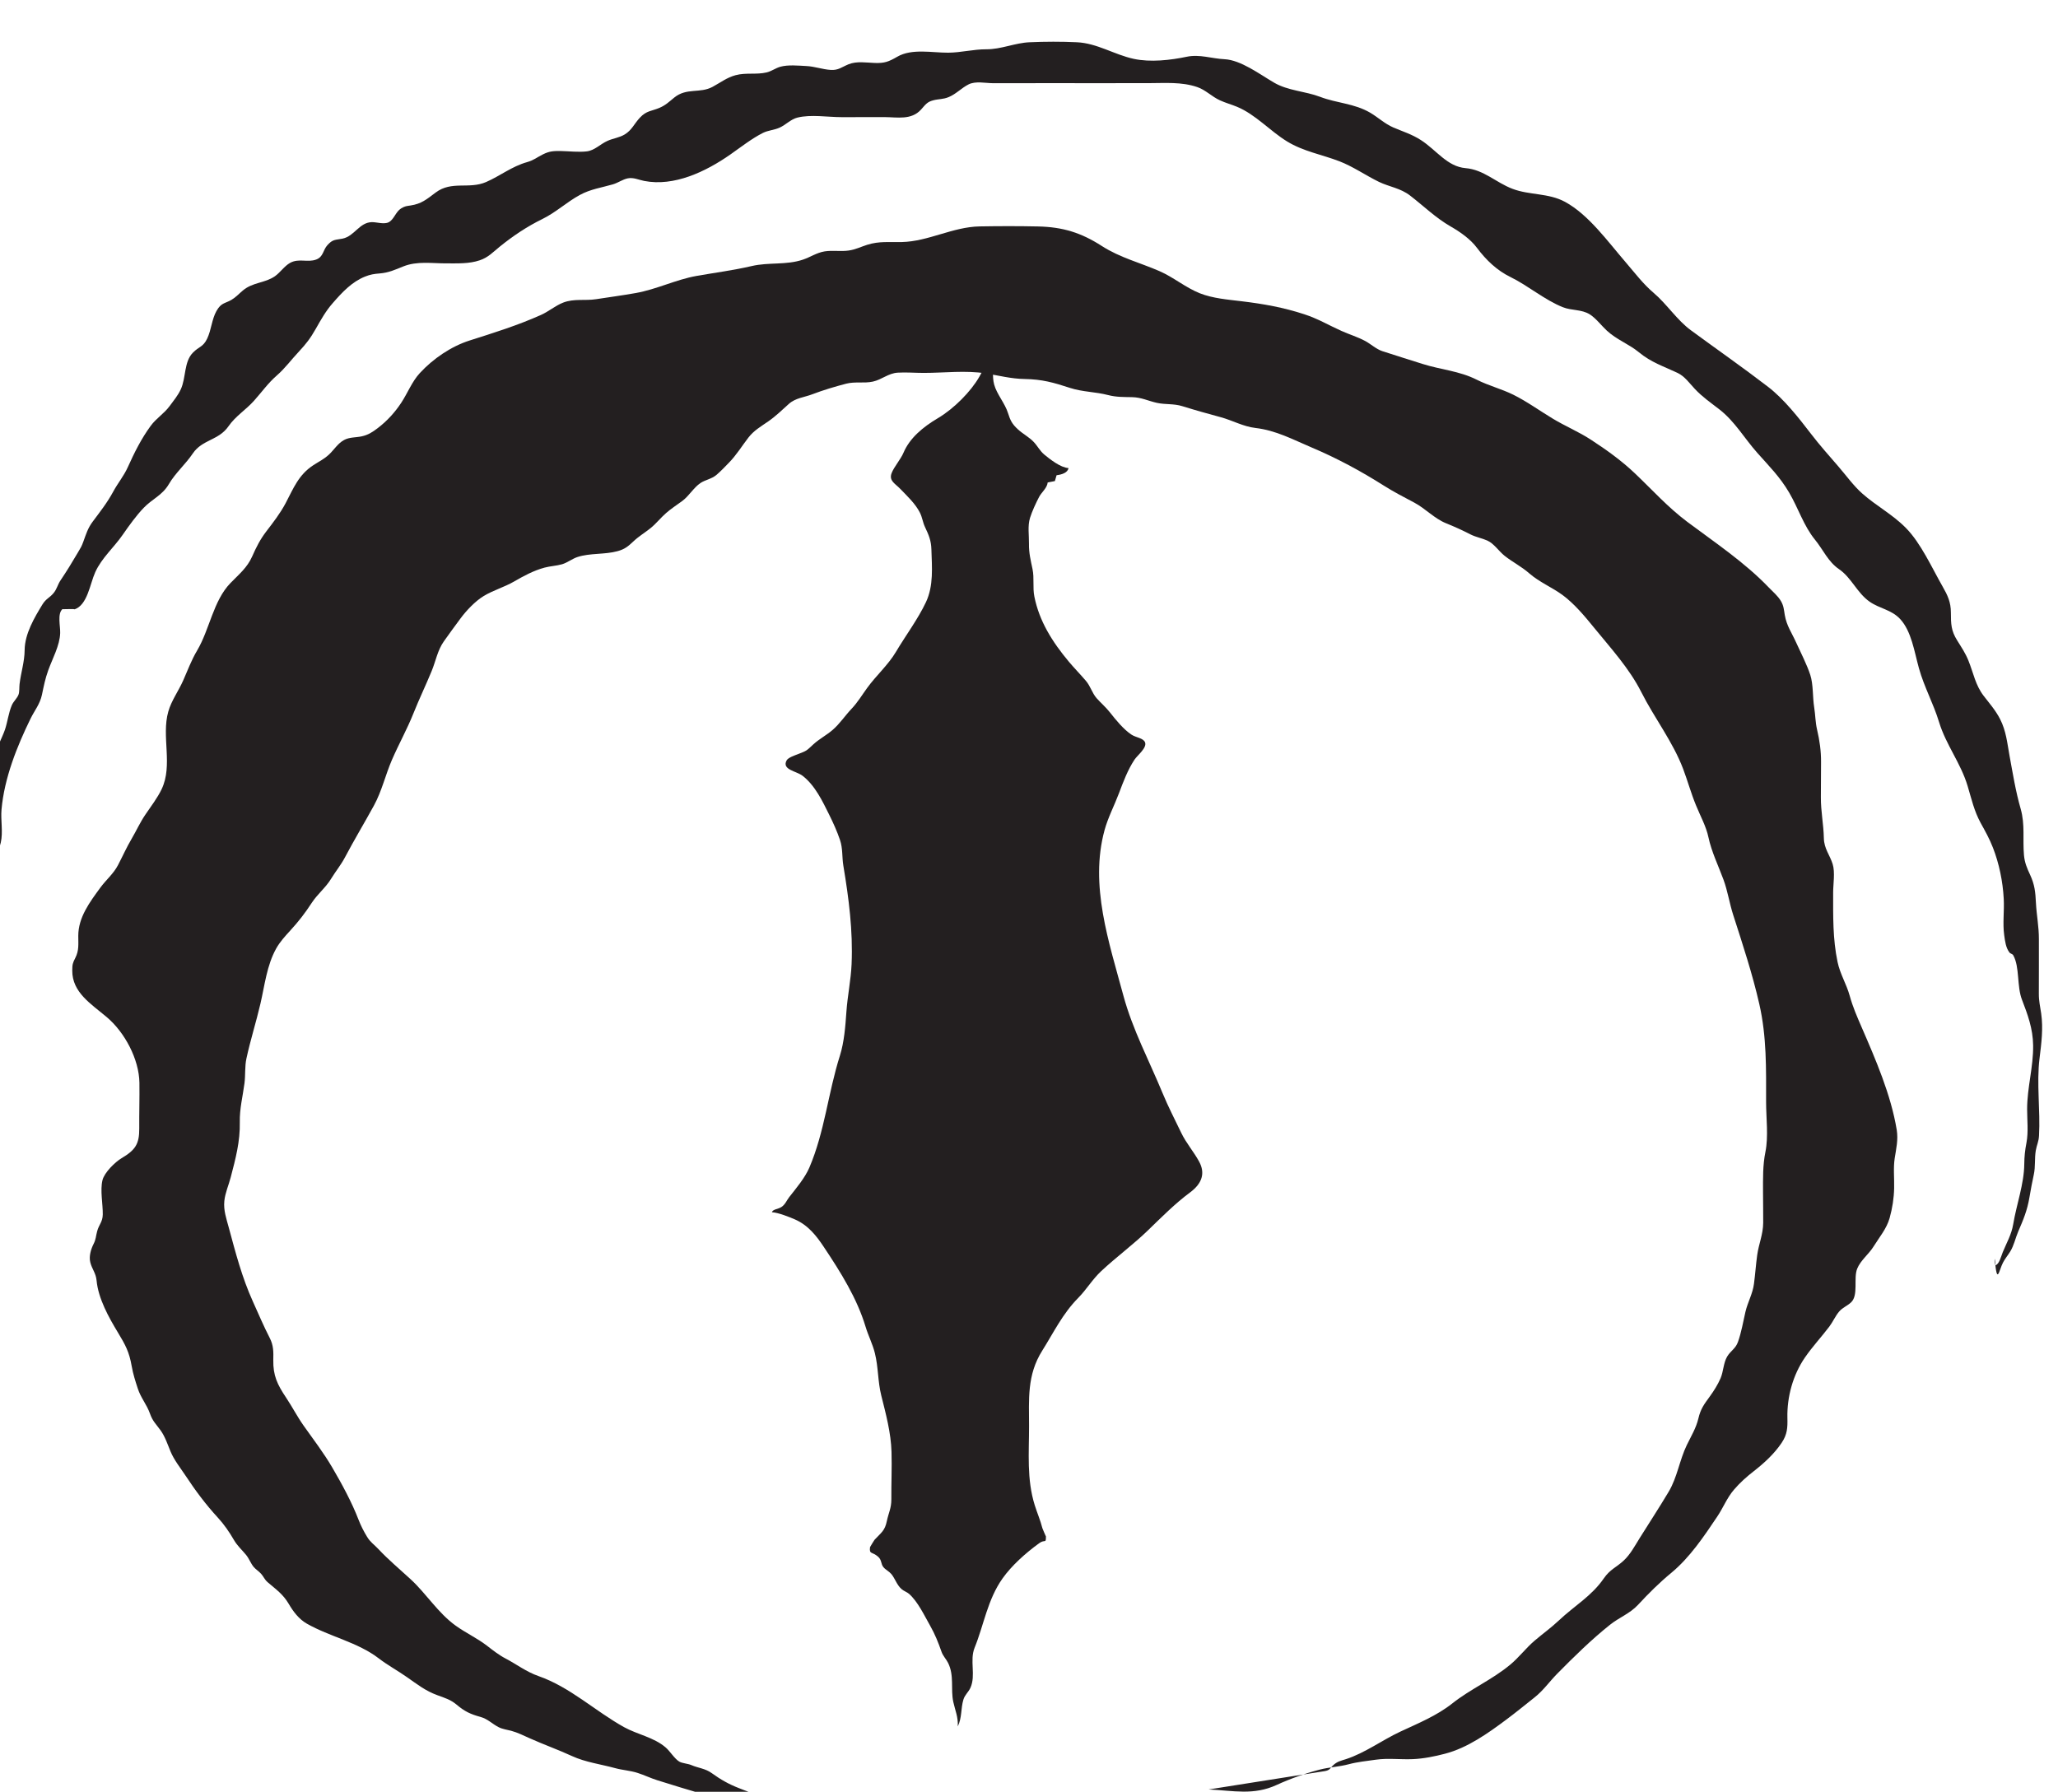 <?xml version="1.0" encoding="UTF-8" standalone="no"?>
<!-- Created with Inkscape (http://www.inkscape.org/) -->

<svg
   width="27.564"
   height="24"
   viewBox="0 0 7.293 6.35"
   version="1.1"
   id="svg45520"
   inkscape:version="1.2.1 (9c6d41e4, 2022-07-14)"
   sodipodi:docname="the-forgotte-age.svg"
   xmlns:inkscape="http://www.inkscape.org/namespaces/inkscape"
   xmlns:sodipodi="http://sodipodi.sourceforge.net/DTD/sodipodi-0.dtd"
   xmlns="http://www.w3.org/2000/svg"
   xmlns:svg="http://www.w3.org/2000/svg">
  <sodipodi:namedview
     id="namedview45522"
     pagecolor="#505050"
     bordercolor="#eeeeee"
     borderopacity="1"
     inkscape:showpageshadow="0"
     inkscape:pageopacity="0"
     inkscape:pagecheckerboard="0"
     inkscape:deskcolor="#505050"
     inkscape:document-units="mm"
     showgrid="false"
     inkscape:zoom="0.2102413"
     inkscape:cx="111.77632"
     inkscape:cy="4.7564393"
     inkscape:window-width="1309"
     inkscape:window-height="456"
     inkscape:window-x="0"
     inkscape:window-y="25"
     inkscape:window-maximized="0"
     inkscape:current-layer="layer1" />
  <defs
     id="defs45517">
    <clipPath
       clipPathUnits="userSpaceOnUse"
       id="clipPath6565">
      <path
         d="m 120.348,406.656 h 56.304 v 56.304 h -56.304 z"
         id="path6563" />
    </clipPath>
  </defs>
  <g
     inkscape:label="Layer 1"
     inkscape:groupmode="layer"
     id="layer1"
     transform="translate(-75.817,-147.391)">
    <g
       id="g6559"
       transform="matrix(0.151,0,0,-0.151,56.999,216.246)">
      <g
         id="g6561"
         clip-path="url(#clipPath6565)">
        <g
           id="g6567"
           transform="translate(147.939,447.576)">
          <path
             d="M 0,0 C 0,-0.197 -0.037,-0.415 0.015,-0.608 0.077,-0.836 0.268,-1.046 0.341,-1.281 0.393,-1.446 0.434,-1.532 0.57,-1.657 0.683,-1.763 0.839,-1.843 0.943,-1.955 1.037,-2.054 1.086,-2.164 1.196,-2.255 1.322,-2.359 1.573,-2.558 1.759,-2.568 1.744,-2.676 1.602,-2.722 1.48,-2.736 1.466,-2.781 1.453,-2.827 1.44,-2.873 1.383,-2.884 1.327,-2.895 1.271,-2.906 1.258,-3.037 1.126,-3.137 1.068,-3.248 0.991,-3.397 0.906,-3.58 0.857,-3.735 0.797,-3.929 0.835,-4.146 0.832,-4.346 c -0.004,-0.21 0.04,-0.387 0.083,-0.592 0.045,-0.217 0,-0.43 0.044,-0.649 0.115,-0.572 0.415,-1.055 0.811,-1.528 0.128,-0.152 0.27,-0.296 0.398,-0.447 0.11,-0.129 0.145,-0.287 0.253,-0.409 0.092,-0.104 0.216,-0.21 0.313,-0.334 0.127,-0.162 0.317,-0.397 0.503,-0.519 0.106,-0.07 0.276,-0.079 0.318,-0.179 C 3.608,-9.131 3.379,-9.307 3.31,-9.409 3.151,-9.648 3.043,-9.936 2.945,-10.197 c -0.11,-0.292 -0.257,-0.569 -0.339,-0.867 -0.355,-1.296 0.103,-2.629 0.443,-3.89 0.215,-0.794 0.601,-1.516 0.918,-2.283 0.132,-0.32 0.289,-0.622 0.44,-0.936 0.115,-0.24 0.294,-0.442 0.42,-0.675 0.144,-0.268 0.07,-0.508 -0.211,-0.718 -0.354,-0.262 -0.679,-0.59 -0.993,-0.894 -0.336,-0.326 -0.738,-0.622 -1.092,-0.952 -0.215,-0.201 -0.34,-0.425 -0.542,-0.631 -0.371,-0.375 -0.58,-0.818 -0.845,-1.238 -0.364,-0.576 -0.31,-1.15 -0.31,-1.776 0,-0.624 -0.057,-1.242 0.133,-1.851 0.058,-0.185 0.134,-0.36 0.18,-0.541 0.002,-0.008 0.083,-0.202 0.083,-0.189 0,-0.188 -0.016,-0.059 -0.162,-0.166 -0.318,-0.232 -0.641,-0.52 -0.857,-0.825 -0.353,-0.499 -0.437,-1.09 -0.654,-1.623 -0.123,-0.302 0.034,-0.649 -0.099,-0.943 -0.047,-0.103 -0.13,-0.163 -0.165,-0.277 -0.064,-0.212 -0.03,-0.42 -0.132,-0.629 0.011,0.227 -0.059,0.365 -0.105,0.574 -0.066,0.303 0.027,0.615 -0.122,0.916 -0.042,0.086 -0.121,0.163 -0.156,0.266 -0.073,0.211 -0.153,0.41 -0.267,0.61 -0.136,0.239 -0.284,0.557 -0.491,0.743 -0.048,0.043 -0.129,0.069 -0.18,0.115 -0.114,0.102 -0.148,0.244 -0.24,0.354 -0.052,0.061 -0.133,0.098 -0.183,0.158 -0.064,0.076 -0.037,0.166 -0.122,0.243 -0.143,0.13 -0.216,0.049 -0.193,0.229 0.001,0.008 0.1,0.165 0.106,0.172 0.164,0.177 0.241,0.209 0.29,0.446 0.038,0.183 0.106,0.298 0.104,0.506 -0.003,0.369 0.015,0.74 0.004,1.109 -0.013,0.449 -0.131,0.887 -0.241,1.327 -0.082,0.328 -0.067,0.661 -0.149,0.99 -0.053,0.216 -0.155,0.41 -0.219,0.623 -0.201,0.666 -0.582,1.276 -0.982,1.875 -0.165,0.248 -0.363,0.509 -0.683,0.646 -0.132,0.056 -0.373,0.155 -0.534,0.166 0.027,0.074 0.144,0.068 0.227,0.124 0.088,0.059 0.12,0.153 0.179,0.229 0.167,0.213 0.369,0.451 0.474,0.695 0.361,0.847 0.439,1.751 0.717,2.627 0.101,0.32 0.129,0.697 0.152,1.026 0.026,0.376 0.106,0.748 0.122,1.124 0.033,0.784 -0.064,1.53 -0.193,2.305 -0.035,0.21 -0.01,0.406 -0.081,0.612 -0.068,0.199 -0.157,0.397 -0.252,0.588 -0.152,0.305 -0.328,0.685 -0.626,0.914 -0.145,0.111 -0.491,0.14 -0.373,0.36 0.036,0.067 0.195,0.119 0.269,0.148 0.207,0.081 0.188,0.07 0.36,0.23 0.137,0.126 0.315,0.218 0.454,0.34 0.165,0.143 0.289,0.333 0.44,0.492 0.145,0.153 0.247,0.325 0.367,0.49 0.212,0.293 0.492,0.538 0.675,0.846 0.23,0.388 0.517,0.768 0.706,1.17 0.182,0.388 0.139,0.824 0.127,1.233 -0.006,0.21 -0.06,0.337 -0.149,0.525 -0.056,0.118 -0.064,0.23 -0.122,0.343 -0.106,0.208 -0.285,0.374 -0.457,0.553 -0.121,0.127 -0.276,0.191 -0.205,0.374 0.058,0.149 0.212,0.32 0.28,0.481 0.146,0.342 0.454,0.599 0.804,0.806 0.381,0.226 0.778,0.628 0.976,0.977 0.15,0.263 0.301,0.532 0.339,0.827 C 0.123,0.339 0.224,0.261 0,0"
             style="fill:#231f20;fill-opacity:1;fill-rule:nonzero;stroke:none"
             id="path6569" />
        </g>
        <g
           id="g6571"
           transform="translate(155.703,414.424)">
          <path
             d="m 0,0 c 0.138,0.021 0.135,0.074 0.211,0.143 0.09,0.083 0.173,0.101 0.297,0.14 0.446,0.145 0.848,0.446 1.274,0.645 0.418,0.195 0.855,0.373 1.219,0.661 0.434,0.344 0.93,0.553 1.36,0.91 C 4.57,2.672 4.73,2.89 4.935,3.064 5.125,3.226 5.322,3.366 5.505,3.539 5.87,3.884 6.27,4.106 6.559,4.526 6.708,4.741 6.846,4.777 7.026,4.944 7.182,5.089 7.289,5.292 7.4,5.47 7.628,5.834 7.861,6.19 8.081,6.559 8.282,6.896 8.335,7.3 8.506,7.654 c 0.101,0.208 0.218,0.397 0.272,0.625 0.053,0.226 0.133,0.33 0.266,0.513 0.097,0.133 0.188,0.278 0.254,0.429 0.068,0.158 0.067,0.36 0.154,0.508 0.081,0.138 0.198,0.184 0.255,0.346 0.081,0.228 0.121,0.471 0.175,0.705 0.054,0.23 0.169,0.421 0.2,0.656 0.03,0.225 0.045,0.452 0.076,0.676 0.037,0.266 0.139,0.485 0.141,0.76 0.002,0.237 -0.004,0.475 -0.004,0.712 0,0.326 -0.008,0.634 0.056,0.949 0.074,0.366 0.016,0.797 0.016,1.169 0,0.781 0.016,1.535 -0.159,2.301 -0.16,0.704 -0.389,1.397 -0.611,2.087 -0.091,0.28 -0.129,0.56 -0.231,0.837 -0.118,0.32 -0.281,0.655 -0.352,0.991 -0.054,0.257 -0.188,0.495 -0.291,0.748 -0.116,0.281 -0.196,0.573 -0.302,0.855 -0.244,0.644 -0.674,1.193 -0.982,1.803 -0.283,0.561 -0.719,1.034 -1.112,1.517 -0.215,0.265 -0.464,0.562 -0.738,0.764 -0.249,0.182 -0.54,0.299 -0.782,0.509 -0.182,0.16 -0.384,0.259 -0.575,0.409 -0.139,0.11 -0.248,0.287 -0.407,0.359 -0.124,0.056 -0.265,0.079 -0.394,0.144 -0.193,0.099 -0.373,0.181 -0.572,0.261 -0.278,0.112 -0.487,0.347 -0.749,0.486 -0.244,0.129 -0.484,0.253 -0.718,0.401 -0.533,0.338 -1.105,0.646 -1.686,0.891 -0.449,0.19 -0.838,0.403 -1.324,0.46 -0.285,0.033 -0.537,0.177 -0.812,0.252 -0.303,0.082 -0.601,0.165 -0.902,0.259 -0.205,0.064 -0.394,0.034 -0.597,0.078 -0.208,0.046 -0.362,0.129 -0.584,0.134 -0.201,0.004 -0.368,-10e-4 -0.562,0.049 -0.295,0.077 -0.602,0.073 -0.891,0.167 -0.39,0.127 -0.654,0.203 -1.068,0.21 -0.319,0.005 -0.598,0.08 -0.91,0.131 -0.467,0.076 -0.984,0.012 -1.458,0.012 -0.202,0 -0.409,0.018 -0.61,0.006 -0.223,-0.014 -0.373,-0.164 -0.584,-0.21 -0.208,-0.045 -0.418,0.005 -0.627,-0.049 -0.257,-0.067 -0.543,-0.152 -0.79,-0.247 -0.191,-0.074 -0.397,-0.086 -0.555,-0.228 -0.16,-0.143 -0.301,-0.283 -0.48,-0.408 -0.173,-0.12 -0.339,-0.214 -0.468,-0.381 -0.154,-0.199 -0.28,-0.409 -0.458,-0.591 -0.095,-0.097 -0.192,-0.201 -0.295,-0.288 -0.114,-0.095 -0.26,-0.113 -0.372,-0.188 -0.164,-0.11 -0.265,-0.302 -0.431,-0.424 -0.123,-0.09 -0.256,-0.177 -0.372,-0.277 -0.132,-0.114 -0.237,-0.253 -0.375,-0.363 -0.129,-0.103 -0.27,-0.187 -0.391,-0.301 -0.129,-0.121 -0.204,-0.187 -0.379,-0.235 -0.304,-0.083 -0.642,-0.041 -0.936,-0.136 -0.127,-0.041 -0.235,-0.132 -0.365,-0.171 -0.132,-0.038 -0.279,-0.043 -0.412,-0.079 -0.26,-0.071 -0.484,-0.193 -0.716,-0.327 -0.227,-0.131 -0.487,-0.204 -0.709,-0.338 -0.201,-0.122 -0.407,-0.34 -0.545,-0.526 -0.131,-0.176 -0.265,-0.36 -0.392,-0.539 -0.149,-0.211 -0.189,-0.46 -0.286,-0.696 -0.139,-0.338 -0.293,-0.656 -0.428,-0.994 -0.149,-0.373 -0.344,-0.721 -0.504,-1.09 -0.152,-0.351 -0.238,-0.736 -0.424,-1.075 -0.224,-0.409 -0.463,-0.805 -0.681,-1.218 -0.093,-0.176 -0.218,-0.327 -0.322,-0.497 -0.129,-0.213 -0.319,-0.359 -0.454,-0.565 -0.163,-0.249 -0.304,-0.432 -0.507,-0.654 -0.121,-0.132 -0.241,-0.264 -0.329,-0.42 -0.22,-0.395 -0.269,-0.86 -0.369,-1.292 -0.1,-0.431 -0.237,-0.859 -0.33,-1.292 -0.04,-0.185 -0.021,-0.389 -0.045,-0.577 -0.04,-0.306 -0.117,-0.603 -0.11,-0.912 0.01,-0.455 -0.1,-0.864 -0.213,-1.296 -0.048,-0.185 -0.131,-0.367 -0.15,-0.557 -0.022,-0.218 0.047,-0.411 0.103,-0.619 0.161,-0.595 0.31,-1.173 0.566,-1.738 0.131,-0.29 0.253,-0.579 0.398,-0.861 0.089,-0.174 0.086,-0.325 0.082,-0.513 -0.007,-0.366 0.095,-0.578 0.301,-0.885 0.144,-0.216 0.26,-0.443 0.411,-0.657 0.225,-0.319 0.472,-0.64 0.67,-0.979 0.227,-0.388 0.458,-0.812 0.62,-1.232 0.055,-0.141 0.12,-0.268 0.199,-0.398 0.078,-0.129 0.163,-0.178 0.265,-0.287 0.238,-0.254 0.497,-0.469 0.753,-0.705 0.373,-0.342 0.646,-0.796 1.064,-1.095 0.235,-0.169 0.497,-0.289 0.727,-0.465 0.141,-0.109 0.282,-0.221 0.441,-0.304 0.26,-0.136 0.485,-0.312 0.772,-0.412 0.743,-0.259 1.326,-0.819 2.009,-1.199 0.313,-0.173 0.699,-0.237 0.977,-0.477 0.102,-0.088 0.209,-0.266 0.318,-0.331 0.071,-0.042 0.199,-0.046 0.283,-0.082 0.168,-0.072 0.327,-0.078 0.481,-0.19 0.206,-0.149 0.399,-0.259 0.637,-0.351 0.163,-0.063 0.341,-0.14 0.515,-0.168 0.133,-0.021 0.198,0.026 0.299,0.05 0.239,0.057 0.474,-0.03 0.704,-0.1 0.187,-0.057 0.391,-0.087 0.568,-0.166 0.217,-0.097 0.365,-0.216 0.61,-0.222 0.275,-0.007 0.529,0.02 0.799,-0.049 0.124,-0.032 0.796,-0.131 0.8,-0.291 -0.187,-0.054 -0.434,-0.013 -0.629,-0.014 -0.267,-0.002 -0.534,-0.018 -0.793,0.062 -0.346,0.108 -0.658,0.335 -1.008,0.425 -0.25,0.066 -0.543,0.129 -0.799,0.16 -0.325,0.039 -0.67,-0.056 -0.993,-0.001 -0.183,0.032 -0.288,0.139 -0.483,0.143 -0.156,0.004 -0.284,-0.014 -0.436,0.03 -0.357,0.105 -0.713,0.213 -1.068,0.325 -0.157,0.049 -0.306,0.122 -0.462,0.172 -0.171,0.056 -0.354,0.065 -0.529,0.113 -0.332,0.091 -0.7,0.139 -1.012,0.283 -0.328,0.151 -0.659,0.268 -0.987,0.415 -0.144,0.064 -0.292,0.139 -0.443,0.179 -0.098,0.026 -0.199,0.037 -0.29,0.083 -0.157,0.079 -0.255,0.194 -0.429,0.242 -0.238,0.066 -0.367,0.126 -0.558,0.286 -0.145,0.122 -0.278,0.159 -0.454,0.224 -0.278,0.101 -0.469,0.253 -0.708,0.42 -0.22,0.155 -0.455,0.281 -0.67,0.446 -0.493,0.378 -1.145,0.506 -1.685,0.813 -0.189,0.108 -0.32,0.285 -0.427,0.468 -0.135,0.228 -0.297,0.336 -0.492,0.504 -0.078,0.068 -0.092,0.129 -0.155,0.199 -0.049,0.055 -0.128,0.106 -0.172,0.158 -0.072,0.086 -0.107,0.196 -0.181,0.286 -0.101,0.123 -0.203,0.209 -0.286,0.352 -0.104,0.181 -0.233,0.367 -0.375,0.521 -0.289,0.314 -0.529,0.638 -0.758,0.985 -0.122,0.184 -0.27,0.367 -0.354,0.571 -0.068,0.164 -0.127,0.346 -0.232,0.492 -0.108,0.15 -0.186,0.213 -0.25,0.395 -0.076,0.215 -0.213,0.365 -0.285,0.586 -0.058,0.179 -0.11,0.337 -0.143,0.525 -0.058,0.337 -0.149,0.502 -0.323,0.79 -0.216,0.356 -0.461,0.797 -0.501,1.219 -0.016,0.178 -0.107,0.267 -0.148,0.429 -0.036,0.143 0.016,0.31 0.077,0.431 0.058,0.115 0.05,0.173 0.084,0.298 0.043,0.162 0.129,0.216 0.132,0.395 0.003,0.246 -0.065,0.566 -0.007,0.805 0.045,0.181 0.299,0.427 0.449,0.516 0.318,0.189 0.417,0.328 0.414,0.697 -0.003,0.358 0.009,0.716 0.004,1.074 -0.009,0.551 -0.344,1.185 -0.771,1.543 -0.364,0.307 -0.807,0.576 -0.805,1.087 0.001,0.143 0.008,0.176 0.071,0.298 0.09,0.175 0.07,0.322 0.07,0.519 0,0.433 0.268,0.79 0.518,1.131 0.134,0.184 0.31,0.326 0.416,0.532 0.109,0.209 0.199,0.413 0.319,0.616 0.112,0.191 0.196,0.381 0.321,0.565 0.126,0.186 0.286,0.395 0.382,0.597 0.271,0.566 -0.01,1.24 0.157,1.823 0.073,0.258 0.242,0.486 0.349,0.729 0.108,0.243 0.191,0.474 0.327,0.703 0.294,0.495 0.378,1.166 0.782,1.583 0.198,0.205 0.393,0.359 0.511,0.627 0.095,0.216 0.188,0.4 0.333,0.589 0.162,0.211 0.323,0.419 0.449,0.655 0.188,0.356 0.305,0.671 0.657,0.899 0.133,0.086 0.238,0.133 0.362,0.246 0.118,0.11 0.207,0.262 0.353,0.341 0.128,0.071 0.28,0.057 0.416,0.087 0.151,0.033 0.253,0.099 0.377,0.194 0.22,0.168 0.4,0.366 0.552,0.596 0.149,0.227 0.251,0.496 0.434,0.694 0.31,0.337 0.735,0.627 1.168,0.765 0.567,0.18 1.13,0.356 1.673,0.599 0.185,0.082 0.335,0.217 0.524,0.291 0.256,0.099 0.509,0.039 0.773,0.08 0.308,0.048 0.621,0.089 0.929,0.144 0.491,0.087 0.943,0.316 1.428,0.402 0.436,0.077 0.862,0.131 1.296,0.232 0.398,0.093 0.81,0.018 1.2,0.15 0.179,0.06 0.32,0.163 0.51,0.194 0.184,0.029 0.379,-0.007 0.564,0.02 0.163,0.023 0.284,0.087 0.436,0.135 0.278,0.088 0.523,0.058 0.811,0.064 0.624,0.014 1.193,0.355 1.825,0.367 0.456,0.008 0.918,0.009 1.373,-0.001 0.58,-0.013 1.009,-0.145 1.498,-0.46 0.426,-0.274 0.897,-0.39 1.354,-0.59 0.331,-0.145 0.606,-0.383 0.943,-0.518 0.309,-0.122 0.657,-0.148 0.985,-0.188 0.513,-0.062 0.975,-0.144 1.468,-0.305 0.322,-0.105 0.568,-0.255 0.872,-0.391 0.185,-0.083 0.376,-0.14 0.555,-0.235 0.12,-0.063 0.262,-0.193 0.402,-0.239 0.313,-0.102 0.634,-0.202 0.95,-0.302 0.433,-0.137 0.857,-0.161 1.27,-0.37 0.277,-0.139 0.577,-0.214 0.853,-0.35 0.322,-0.159 0.625,-0.38 0.933,-0.565 0.292,-0.176 0.601,-0.303 0.888,-0.49 0.363,-0.236 0.723,-0.494 1.038,-0.794 0.408,-0.388 0.773,-0.796 1.227,-1.136 0.654,-0.489 1.348,-0.951 1.914,-1.542 0.097,-0.1 0.219,-0.203 0.288,-0.325 0.062,-0.109 0.065,-0.197 0.086,-0.321 0.044,-0.254 0.163,-0.413 0.268,-0.647 0.106,-0.233 0.251,-0.515 0.33,-0.756 0.074,-0.23 0.053,-0.521 0.092,-0.763 0.029,-0.18 0.026,-0.345 0.068,-0.524 0.059,-0.25 0.095,-0.501 0.093,-0.758 -0.003,-0.274 -0.001,-0.549 -0.004,-0.823 -0.003,-0.33 0.063,-0.637 0.07,-0.964 0.005,-0.249 0.139,-0.392 0.207,-0.61 0.059,-0.189 0.011,-0.472 0.011,-0.665 0,-0.553 -0.011,-1.089 0.104,-1.634 0.059,-0.281 0.208,-0.514 0.284,-0.789 0.075,-0.269 0.169,-0.482 0.281,-0.741 0.33,-0.761 0.687,-1.582 0.823,-2.407 C 13.47,14.819 13.421,14.614 13.385,14.385 13.35,14.153 13.378,13.918 13.372,13.683 13.367,13.446 13.33,13.213 13.266,12.982 13.197,12.734 13.023,12.53 12.887,12.311 12.776,12.132 12.584,11.99 12.505,11.794 12.414,11.57 12.539,11.174 12.363,11.005 12.276,10.921 12.163,10.884 12.08,10.786 11.99,10.679 11.935,10.546 11.851,10.435 11.663,10.187 11.454,9.965 11.277,9.707 10.998,9.301 10.856,8.788 10.867,8.294 10.873,8.059 10.864,7.904 10.733,7.708 10.56,7.45 10.326,7.235 10.083,7.045 9.913,6.913 9.755,6.773 9.614,6.608 9.445,6.411 9.361,6.182 9.217,5.97 8.905,5.506 8.575,5.012 8.141,4.654 7.858,4.42 7.611,4.174 7.361,3.904 7.168,3.697 6.921,3.61 6.703,3.436 6.261,3.083 5.861,2.689 5.465,2.288 5.283,2.103 5.14,1.895 4.934,1.732 4.715,1.558 4.496,1.379 4.272,1.212 3.841,0.89 3.359,0.547 2.832,0.41 2.594,0.347 2.323,0.293 2.077,0.283 1.788,0.27 1.499,0.311 1.21,0.27 0.999,0.24 0.778,0.218 0.572,0.163 0.348,0.103 0.118,0.095 -0.104,0.038 -0.444,-0.05 -0.799,-0.176 -1.115,-0.321 -1.663,-0.574 -2.131,-0.455 -2.717,-0.429"
             style="fill:#231f20;fill-opacity:1;fill-rule:nonzero;stroke:none"
             id="path6573" />
        </g>
        <g
           id="g6575"
           transform="translate(171.437,426.451)">
          <path
             d="M 0,0 C -0.011,-0.053 -0.006,-0.104 0.014,-0.153 0.105,-0.131 0.147,0.056 0.188,0.156 0.281,0.382 0.391,0.564 0.433,0.813 0.509,1.27 0.687,1.755 0.692,2.217 0.694,2.405 0.709,2.545 0.744,2.725 0.791,2.976 0.759,3.255 0.759,3.511 0.759,4.019 0.907,4.5 0.9,5.008 0.895,5.404 0.769,5.738 0.639,6.077 0.514,6.396 0.588,6.844 0.434,7.121 0.414,7.159 0.368,7.157 0.345,7.187 0.259,7.298 0.241,7.451 0.221,7.594 0.182,7.878 0.226,8.164 0.21,8.449 0.188,8.858 0.102,9.274 -0.043,9.647 c -0.084,0.215 -0.178,0.381 -0.289,0.582 -0.152,0.279 -0.213,0.556 -0.304,0.861 -0.163,0.547 -0.507,0.965 -0.672,1.506 -0.133,0.438 -0.348,0.818 -0.472,1.263 -0.108,0.386 -0.174,0.87 -0.444,1.158 -0.206,0.219 -0.476,0.239 -0.712,0.403 -0.296,0.206 -0.427,0.564 -0.718,0.763 -0.261,0.179 -0.369,0.452 -0.568,0.696 -0.261,0.32 -0.39,0.737 -0.603,1.101 -0.217,0.37 -0.474,0.625 -0.745,0.93 -0.312,0.351 -0.53,0.743 -0.897,1.027 -0.2,0.155 -0.393,0.287 -0.571,0.476 -0.127,0.135 -0.239,0.297 -0.404,0.376 -0.328,0.156 -0.615,0.243 -0.909,0.485 -0.241,0.198 -0.52,0.293 -0.754,0.509 -0.118,0.108 -0.259,0.294 -0.401,0.382 -0.193,0.12 -0.421,0.085 -0.627,0.166 -0.427,0.168 -0.817,0.506 -1.234,0.71 -0.312,0.152 -0.569,0.394 -0.786,0.685 -0.155,0.208 -0.402,0.378 -0.615,0.5 -0.352,0.202 -0.626,0.473 -0.952,0.725 -0.232,0.179 -0.483,0.203 -0.733,0.323 -0.312,0.152 -0.604,0.358 -0.927,0.483 -0.409,0.158 -0.844,0.23 -1.229,0.466 -0.404,0.248 -0.739,0.632 -1.174,0.813 -0.131,0.054 -0.271,0.092 -0.402,0.152 -0.188,0.085 -0.337,0.245 -0.532,0.311 -0.371,0.127 -0.766,0.092 -1.147,0.092 -0.832,-0.002 -1.664,0 -2.497,0 -0.385,0 -0.771,-0.004 -1.156,-0.001 -0.174,0.001 -0.402,0.055 -0.568,-0.029 -0.163,-0.082 -0.291,-0.225 -0.465,-0.297 -0.13,-0.055 -0.235,-0.042 -0.363,-0.076 -0.146,-0.038 -0.179,-0.098 -0.287,-0.218 -0.227,-0.251 -0.559,-0.178 -0.847,-0.176 -0.339,0.001 -0.677,-0.001 -1.016,-0.001 -0.327,0 -0.718,0.068 -1.035,-0.01 -0.155,-0.037 -0.274,-0.17 -0.42,-0.236 -0.131,-0.059 -0.266,-0.061 -0.394,-0.125 -0.256,-0.129 -0.521,-0.336 -0.763,-0.506 -0.582,-0.406 -1.322,-0.757 -2.021,-0.62 -0.129,0.025 -0.251,0.087 -0.384,0.061 -0.121,-0.024 -0.228,-0.105 -0.35,-0.141 -0.267,-0.078 -0.523,-0.111 -0.776,-0.249 -0.308,-0.167 -0.564,-0.411 -0.882,-0.566 -0.354,-0.173 -0.684,-0.393 -0.999,-0.648 -0.162,-0.132 -0.272,-0.254 -0.47,-0.32 -0.247,-0.084 -0.518,-0.071 -0.772,-0.072 -0.341,-0.002 -0.694,0.06 -1.022,-0.072 -0.195,-0.079 -0.343,-0.147 -0.551,-0.164 -0.13,-0.01 -0.226,-0.025 -0.346,-0.074 -0.307,-0.123 -0.533,-0.364 -0.759,-0.624 -0.16,-0.182 -0.272,-0.382 -0.394,-0.597 -0.13,-0.23 -0.228,-0.356 -0.397,-0.537 -0.176,-0.187 -0.324,-0.392 -0.519,-0.562 -0.207,-0.18 -0.354,-0.391 -0.539,-0.597 -0.193,-0.215 -0.429,-0.355 -0.597,-0.597 -0.229,-0.332 -0.614,-0.308 -0.836,-0.636 -0.171,-0.255 -0.41,-0.459 -0.562,-0.72 -0.155,-0.265 -0.388,-0.346 -0.589,-0.555 -0.178,-0.185 -0.345,-0.419 -0.495,-0.635 -0.2,-0.291 -0.494,-0.544 -0.644,-0.877 -0.126,-0.278 -0.182,-0.779 -0.495,-0.876 0.064,0.02 -0.282,0.002 -0.275,0.009 -0.124,-0.112 -0.047,-0.404 -0.053,-0.563 -0.01,-0.294 -0.181,-0.597 -0.28,-0.872 -0.073,-0.204 -0.103,-0.361 -0.148,-0.575 -0.047,-0.221 -0.173,-0.368 -0.268,-0.562 -0.314,-0.642 -0.615,-1.387 -0.681,-2.133 -0.022,-0.252 0.039,-0.527 -0.017,-0.773 -0.036,-0.159 -0.117,-0.266 -0.131,-0.433 -0.016,-0.181 0.005,-0.375 0.005,-0.556 V 7.939 c 0,-0.087 -0.001,-0.173 10e-4,-0.259 10e-4,0.193 -0.094,0.406 -0.124,0.597 -0.033,0.21 0.03,0.3 0.057,0.495 0.012,0.084 -0.007,0.152 0.012,0.239 0.021,0.094 0.057,0.134 0.057,0.239 0,0.105 -0.035,0.145 -0.057,0.24 -0.029,0.129 0.006,0.249 -0.012,0.379 -0.059,0.435 -0.144,0.946 -0.059,1.394 0.021,0.109 0.087,0.198 0.111,0.302 0.019,0.083 -0.004,0.155 0.01,0.235 0.038,0.226 0.157,0.411 0.228,0.618 0.061,0.181 0.084,0.394 0.161,0.573 0.04,0.093 0.122,0.158 0.157,0.248 0.025,0.065 0.016,0.182 0.025,0.251 0.033,0.274 0.117,0.519 0.119,0.798 0.004,0.382 0.232,0.764 0.418,1.069 0.084,0.137 0.172,0.156 0.264,0.27 0.079,0.098 0.09,0.192 0.163,0.299 0.145,0.215 0.269,0.418 0.402,0.645 0.069,0.116 0.09,0.146 0.133,0.266 0.061,0.169 0.104,0.311 0.213,0.457 0.171,0.23 0.344,0.447 0.488,0.714 0.105,0.195 0.246,0.362 0.338,0.566 0.157,0.348 0.317,0.67 0.538,0.972 0.134,0.184 0.309,0.281 0.447,0.468 0.093,0.127 0.191,0.242 0.26,0.39 0.127,0.274 0.071,0.644 0.285,0.862 0.145,0.148 0.24,0.129 0.336,0.332 0.096,0.202 0.107,0.449 0.216,0.644 0.113,0.201 0.197,0.172 0.354,0.264 0.107,0.064 0.173,0.142 0.27,0.222 0.234,0.194 0.51,0.167 0.748,0.331 0.124,0.087 0.223,0.239 0.355,0.313 0.208,0.116 0.409,0.002 0.616,0.08 0.17,0.065 0.154,0.22 0.263,0.339 0.128,0.14 0.181,0.117 0.353,0.151 0.28,0.056 0.392,0.379 0.686,0.387 0.115,0.003 0.293,-0.06 0.402,0 0.123,0.068 0.16,0.243 0.287,0.322 0.091,0.056 0.132,0.055 0.222,0.069 0.255,0.039 0.376,0.143 0.588,0.303 0.377,0.284 0.781,0.072 1.184,0.247 0.332,0.145 0.605,0.367 0.96,0.467 0.161,0.045 0.233,0.113 0.375,0.183 0.157,0.078 0.251,0.08 0.426,0.078 0.194,-0.004 0.411,-0.031 0.604,-0.008 0.186,0.023 0.316,0.173 0.49,0.249 0.129,0.057 0.275,0.073 0.398,0.148 0.169,0.102 0.218,0.244 0.355,0.392 0.157,0.169 0.276,0.154 0.458,0.231 0.146,0.062 0.224,0.14 0.352,0.244 0.289,0.234 0.6,0.091 0.895,0.249 0.188,0.101 0.336,0.219 0.543,0.275 0.244,0.065 0.488,0.008 0.728,0.065 0.114,0.027 0.211,0.102 0.321,0.133 0.185,0.051 0.423,0.026 0.609,0.017 0.196,-0.009 0.379,-0.079 0.573,-0.091 0.18,-0.012 0.256,0.065 0.419,0.132 0.195,0.078 0.413,0.038 0.614,0.031 0.231,-0.008 0.326,0.028 0.53,0.146 0.343,0.199 0.818,0.093 1.196,0.095 0.302,0.002 0.588,0.081 0.895,0.08 0.348,-0.002 0.671,0.151 1.017,0.165 0.364,0.016 0.742,0.017 1.105,0 0.477,-0.021 0.879,-0.291 1.338,-0.39 0.389,-0.084 0.859,-0.031 1.244,0.05 0.302,0.063 0.585,-0.044 0.884,-0.058 0.383,-0.018 0.827,-0.353 1.161,-0.548 0.33,-0.194 0.732,-0.201 1.084,-0.335 0.393,-0.151 0.798,-0.152 1.176,-0.373 0.186,-0.11 0.342,-0.26 0.54,-0.345 0.228,-0.098 0.436,-0.159 0.651,-0.298 0.364,-0.235 0.615,-0.62 1.044,-0.657 0.43,-0.036 0.712,-0.337 1.104,-0.486 0.4,-0.152 0.845,-0.095 1.233,-0.306 0.554,-0.301 1.003,-0.931 1.426,-1.421 0.211,-0.245 0.405,-0.504 0.649,-0.711 0.316,-0.268 0.549,-0.64 0.88,-0.883 0.606,-0.445 1.216,-0.87 1.812,-1.328 0.372,-0.287 0.71,-0.717 1.007,-1.104 0.203,-0.265 0.422,-0.51 0.638,-0.76 0.183,-0.212 0.357,-0.455 0.561,-0.636 0.33,-0.293 0.712,-0.491 1.026,-0.81 0.352,-0.357 0.605,-0.926 0.864,-1.379 0.114,-0.199 0.192,-0.363 0.192,-0.606 0.001,-0.27 0.004,-0.425 0.147,-0.654 0.098,-0.158 0.192,-0.295 0.264,-0.473 0.12,-0.297 0.163,-0.574 0.357,-0.827 0.138,-0.18 0.281,-0.34 0.388,-0.55 0.141,-0.278 0.165,-0.551 0.22,-0.856 C 0.424,11.384 0.488,10.976 0.608,10.558 0.713,10.186 0.652,9.848 0.685,9.472 0.701,9.296 0.756,9.167 0.828,9.013 0.938,8.776 0.953,8.607 0.966,8.347 0.981,8.061 1.036,7.795 1.035,7.504 1.033,7.077 1.038,6.651 1.034,6.224 1.032,6.05 1.065,5.923 1.089,5.755 1.139,5.399 1.094,5.06 1.051,4.709 0.976,4.111 1.072,3.488 1.038,2.887 1.031,2.748 0.984,2.668 0.962,2.539 0.931,2.351 0.957,2.169 0.916,1.977 0.877,1.799 0.845,1.625 0.814,1.444 0.762,1.13 0.666,0.908 0.55,0.639 0.481,0.477 0.453,0.317 0.361,0.167 0.303,0.074 0.242,0.005 0.192,-0.092 0.099,-0.267 0.052,-0.654 0,0"
             style="fill:#231f20;fill-opacity:1;fill-rule:nonzero;stroke:none"
             id="path6577" />
        </g>
      </g>
    </g>
  </g>
</svg>
